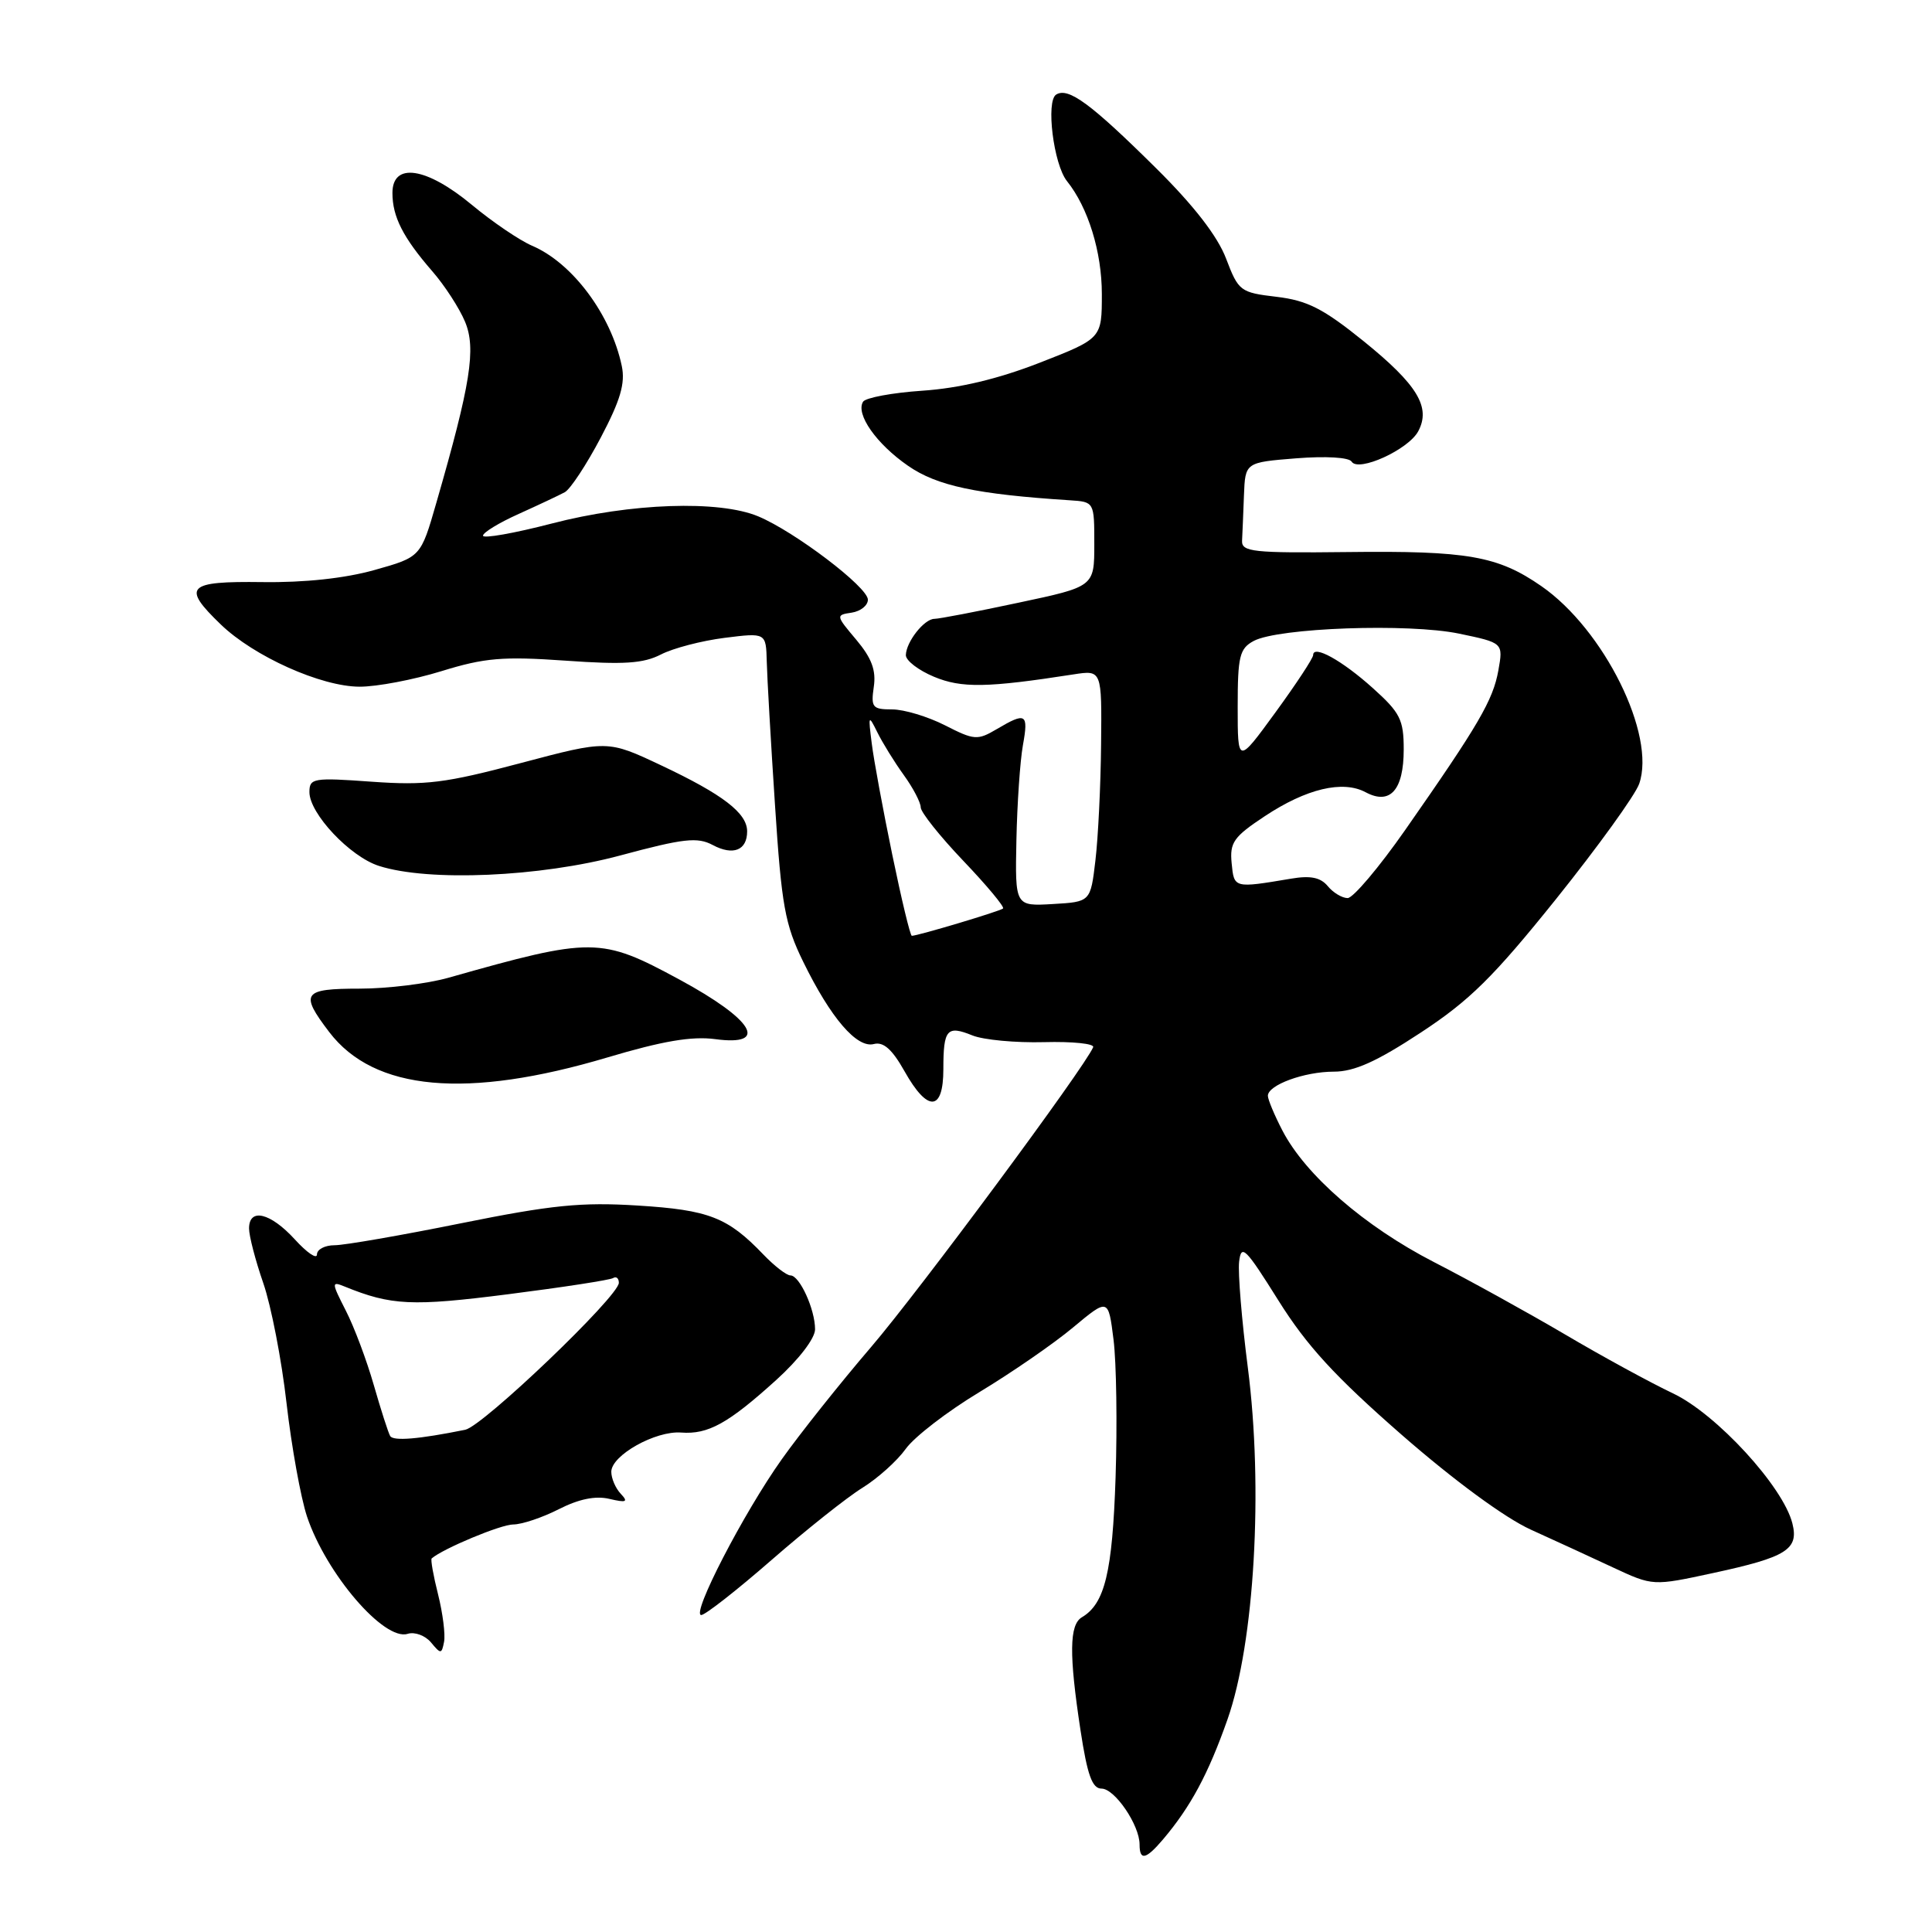 <?xml version="1.0" encoding="UTF-8" standalone="no"?>
<!DOCTYPE svg PUBLIC "-//W3C//DTD SVG 1.1//EN" "http://www.w3.org/Graphics/SVG/1.1/DTD/svg11.dtd" >
<svg xmlns="http://www.w3.org/2000/svg" xmlns:xlink="http://www.w3.org/1999/xlink" version="1.1" viewBox="0 0 256 256">
 <g >
 <path fill="currentColor"
d=" M 154.09 243.75 C 157.76 239.42 160.09 235.10 162.65 227.83 C 166.23 217.66 167.41 197.21 165.34 181.18 C 164.54 174.96 164.02 168.66 164.19 167.18 C 164.47 164.79 165.03 165.35 169.39 172.31 C 173.16 178.33 176.90 182.40 185.72 190.11 C 192.65 196.16 199.40 201.12 202.83 202.68 C 205.95 204.09 210.87 206.36 213.76 207.71 C 219.02 210.16 219.02 210.16 227.02 208.43 C 236.74 206.33 238.37 205.31 237.50 201.86 C 236.28 196.98 227.43 187.35 221.68 184.63 C 218.73 183.23 212.30 179.73 207.41 176.84 C 202.51 173.96 194.68 169.63 190.00 167.23 C 180.81 162.50 172.97 155.69 169.92 149.79 C 168.86 147.75 168.00 145.68 168.00 145.20 C 168.00 143.77 172.82 142.00 176.74 142.00 C 179.45 142.00 182.41 140.67 188.25 136.83 C 194.74 132.57 197.88 129.47 206.19 119.12 C 211.72 112.22 216.68 105.35 217.20 103.86 C 219.46 97.39 212.54 83.41 204.23 77.66 C 198.46 73.66 194.45 72.96 178.50 73.15 C 166.05 73.29 164.51 73.13 164.58 71.65 C 164.63 70.74 164.74 68.04 164.83 65.64 C 165.00 61.27 165.00 61.27 171.75 60.73 C 175.69 60.42 178.75 60.60 179.10 61.17 C 179.99 62.60 186.62 59.58 187.92 57.15 C 189.63 53.96 187.82 50.98 180.69 45.21 C 175.34 40.89 173.24 39.82 169.16 39.33 C 164.34 38.76 164.11 38.59 162.46 34.26 C 161.33 31.29 158.19 27.24 153.19 22.29 C 144.55 13.73 141.56 11.53 139.95 12.53 C 138.56 13.39 139.60 21.78 141.38 24.00 C 144.19 27.51 146.00 33.38 146.00 38.96 C 146.00 44.85 146.00 44.85 137.75 48.07 C 132.23 50.22 127.09 51.44 122.23 51.77 C 118.23 52.04 114.69 52.70 114.36 53.23 C 113.35 54.86 116.11 58.81 120.32 61.72 C 124.16 64.38 129.36 65.49 141.75 66.29 C 145.00 66.50 145.00 66.50 145.00 72.11 C 145.00 77.73 145.00 77.73 134.96 79.86 C 129.44 81.04 124.43 82.00 123.82 82.00 C 122.47 82.00 120.08 85.03 120.03 86.80 C 120.01 87.52 121.69 88.81 123.75 89.67 C 127.41 91.20 130.80 91.14 142.25 89.36 C 146.00 88.78 146.00 88.78 145.90 98.64 C 145.85 104.06 145.51 110.97 145.15 114.00 C 144.50 119.50 144.50 119.50 139.50 119.79 C 134.50 120.08 134.50 120.08 134.68 111.29 C 134.78 106.46 135.17 100.81 135.54 98.75 C 136.30 94.54 135.95 94.32 132.08 96.61 C 129.52 98.12 129.10 98.09 125.22 96.11 C 122.94 94.95 119.79 94.00 118.21 94.00 C 115.60 94.00 115.39 93.73 115.78 91.02 C 116.11 88.82 115.50 87.20 113.46 84.77 C 110.75 81.56 110.73 81.49 112.85 81.18 C 114.03 81.00 115.00 80.23 115.00 79.46 C 115.00 77.80 105.32 70.45 100.47 68.42 C 95.27 66.25 83.56 66.65 73.11 69.37 C 68.10 70.67 64.00 71.39 64.00 70.98 C 64.00 70.56 66.14 69.26 68.75 68.09 C 71.36 66.91 74.10 65.62 74.84 65.22 C 75.58 64.81 77.72 61.56 79.60 57.99 C 82.21 53.04 82.87 50.79 82.39 48.50 C 80.96 41.69 75.85 34.84 70.50 32.56 C 68.85 31.85 65.26 29.42 62.52 27.14 C 56.50 22.14 52.00 21.46 52.00 25.57 C 52.00 28.72 53.40 31.47 57.27 35.93 C 58.91 37.81 60.87 40.83 61.62 42.63 C 63.11 46.19 62.37 50.85 57.81 66.65 C 55.75 73.81 55.75 73.81 49.62 75.53 C 45.72 76.63 40.33 77.21 34.75 77.13 C 24.76 77.00 24.05 77.73 29.25 82.74 C 33.64 86.98 42.56 90.98 47.64 90.99 C 49.92 91.00 54.81 90.07 58.50 88.93 C 64.23 87.16 66.63 86.96 74.93 87.54 C 82.67 88.09 85.24 87.92 87.58 86.72 C 89.19 85.89 92.98 84.90 96.00 84.52 C 101.50 83.83 101.50 83.83 101.60 87.67 C 101.65 89.77 102.14 98.32 102.69 106.66 C 103.56 120.01 104.01 122.50 106.43 127.44 C 110.07 134.88 113.54 138.93 115.79 138.34 C 117.06 138.01 118.21 139.03 119.85 141.94 C 122.92 147.41 125.00 147.30 125.00 141.67 C 125.00 136.38 125.47 135.83 128.85 137.20 C 130.31 137.79 134.58 138.19 138.35 138.09 C 142.11 137.99 145.04 138.29 144.85 138.76 C 143.77 141.38 121.79 171.06 115.44 178.47 C 111.31 183.29 105.98 189.99 103.59 193.36 C 98.51 200.51 91.54 214.00 92.92 214.00 C 93.44 214.00 97.63 210.72 102.23 206.71 C 106.83 202.70 112.25 198.39 114.28 197.14 C 116.31 195.88 118.88 193.57 120.01 191.99 C 121.13 190.41 125.53 187.02 129.78 184.46 C 134.02 181.90 139.61 178.05 142.18 175.90 C 146.86 172.00 146.86 172.00 147.55 177.52 C 147.93 180.56 148.05 188.77 147.82 195.77 C 147.40 208.33 146.40 212.50 143.35 214.30 C 141.69 215.29 141.64 219.20 143.17 229.25 C 144.08 235.22 144.72 237.00 145.96 237.00 C 147.71 237.00 151.00 241.83 151.00 244.40 C 151.00 246.58 151.83 246.41 154.09 243.75 Z  M 58.05 211.28 C 57.42 208.79 57.04 206.64 57.20 206.50 C 58.72 205.19 66.37 202.00 68.00 202.00 C 69.14 202.00 71.86 201.09 74.04 199.98 C 76.69 198.63 78.90 198.17 80.75 198.61 C 83.01 199.14 83.28 199.02 82.25 197.93 C 81.56 197.20 81.00 195.89 81.00 195.02 C 81.00 192.84 86.85 189.56 90.26 189.82 C 93.83 190.09 96.49 188.62 102.86 182.85 C 105.86 180.13 108.00 177.34 108.00 176.14 C 108.00 173.49 105.95 169.00 104.74 169.00 C 104.22 169.00 102.61 167.75 101.15 166.23 C 96.42 161.29 93.94 160.33 84.50 159.74 C 77.01 159.27 73.09 159.67 61.09 162.09 C 53.17 163.69 45.63 165.00 44.34 165.00 C 43.05 165.00 42.00 165.55 42.00 166.22 C 42.00 166.90 40.68 166.00 39.06 164.22 C 35.82 160.68 33.00 160.01 33.00 162.78 C 33.00 163.77 33.85 167.03 34.89 170.03 C 35.93 173.04 37.32 180.20 37.97 185.95 C 38.63 191.70 39.85 198.45 40.68 200.95 C 43.22 208.53 50.90 217.48 54.02 216.49 C 54.95 216.20 56.34 216.71 57.11 217.63 C 58.41 219.20 58.52 219.19 58.84 217.55 C 59.03 216.59 58.67 213.76 58.05 211.28 Z  M 80.51 140.11 C 87.79 137.94 91.67 137.28 94.76 137.69 C 101.99 138.66 99.86 135.11 90.00 129.78 C 79.59 124.15 78.51 124.15 59.41 129.56 C 56.61 130.35 51.33 131.00 47.66 131.00 C 40.11 131.00 39.69 131.59 43.63 136.76 C 49.58 144.56 61.84 145.67 80.51 140.11 Z  M 82.20 113.35 C 90.59 111.09 92.42 110.89 94.44 111.97 C 97.14 113.41 99.00 112.68 99.00 110.16 C 99.00 107.74 95.79 105.27 87.60 101.41 C 80.50 98.06 80.50 98.06 69.00 101.11 C 58.99 103.77 56.43 104.09 49.25 103.58 C 41.51 103.02 41.00 103.11 41.00 104.96 C 41.00 107.80 46.38 113.52 50.22 114.74 C 56.79 116.85 71.57 116.21 82.20 113.35 Z  M 118.23 113.25 C 117.01 107.34 115.78 100.70 115.51 98.50 C 115.03 94.75 115.08 94.66 116.25 97.03 C 116.94 98.43 118.51 100.97 119.75 102.69 C 120.99 104.40 122.00 106.34 122.00 106.98 C 122.00 107.62 124.55 110.82 127.66 114.08 C 130.77 117.34 133.13 120.18 132.91 120.38 C 132.52 120.74 121.61 124.00 120.82 124.00 C 120.61 124.00 119.45 119.16 118.23 113.25 Z  M 175.93 117.41 C 174.97 116.26 173.64 115.99 171.06 116.43 C 163.49 117.70 163.52 117.71 163.20 114.38 C 162.93 111.64 163.46 110.88 167.59 108.15 C 173.10 104.50 177.92 103.35 180.96 104.98 C 184.20 106.71 186.00 104.69 186.00 99.30 C 186.00 95.36 185.53 94.43 181.91 91.18 C 177.84 87.52 174.00 85.39 174.00 86.80 C 174.00 87.21 171.75 90.63 169.00 94.40 C 164.00 101.26 164.00 101.26 164.00 93.66 C 164.00 86.95 164.25 85.94 166.12 84.93 C 169.40 83.18 186.64 82.57 193.34 83.96 C 199.19 85.18 199.19 85.18 198.54 88.84 C 197.83 92.78 195.96 96.00 186.20 109.97 C 182.73 114.94 179.29 119.00 178.57 119.00 C 177.84 119.00 176.65 118.29 175.93 117.41 Z  M 51.70 190.28 C 51.45 189.85 50.47 186.81 49.53 183.53 C 48.59 180.25 46.92 175.79 45.81 173.64 C 43.92 169.93 43.91 169.76 45.66 170.47 C 51.84 172.99 54.60 173.12 67.36 171.49 C 74.58 170.57 80.82 169.61 81.24 169.35 C 81.66 169.09 82.00 169.38 82.00 169.98 C 82.00 171.76 64.00 188.97 61.65 189.45 C 55.49 190.70 52.11 190.98 51.70 190.28 Z "/>
</g>
</svg>